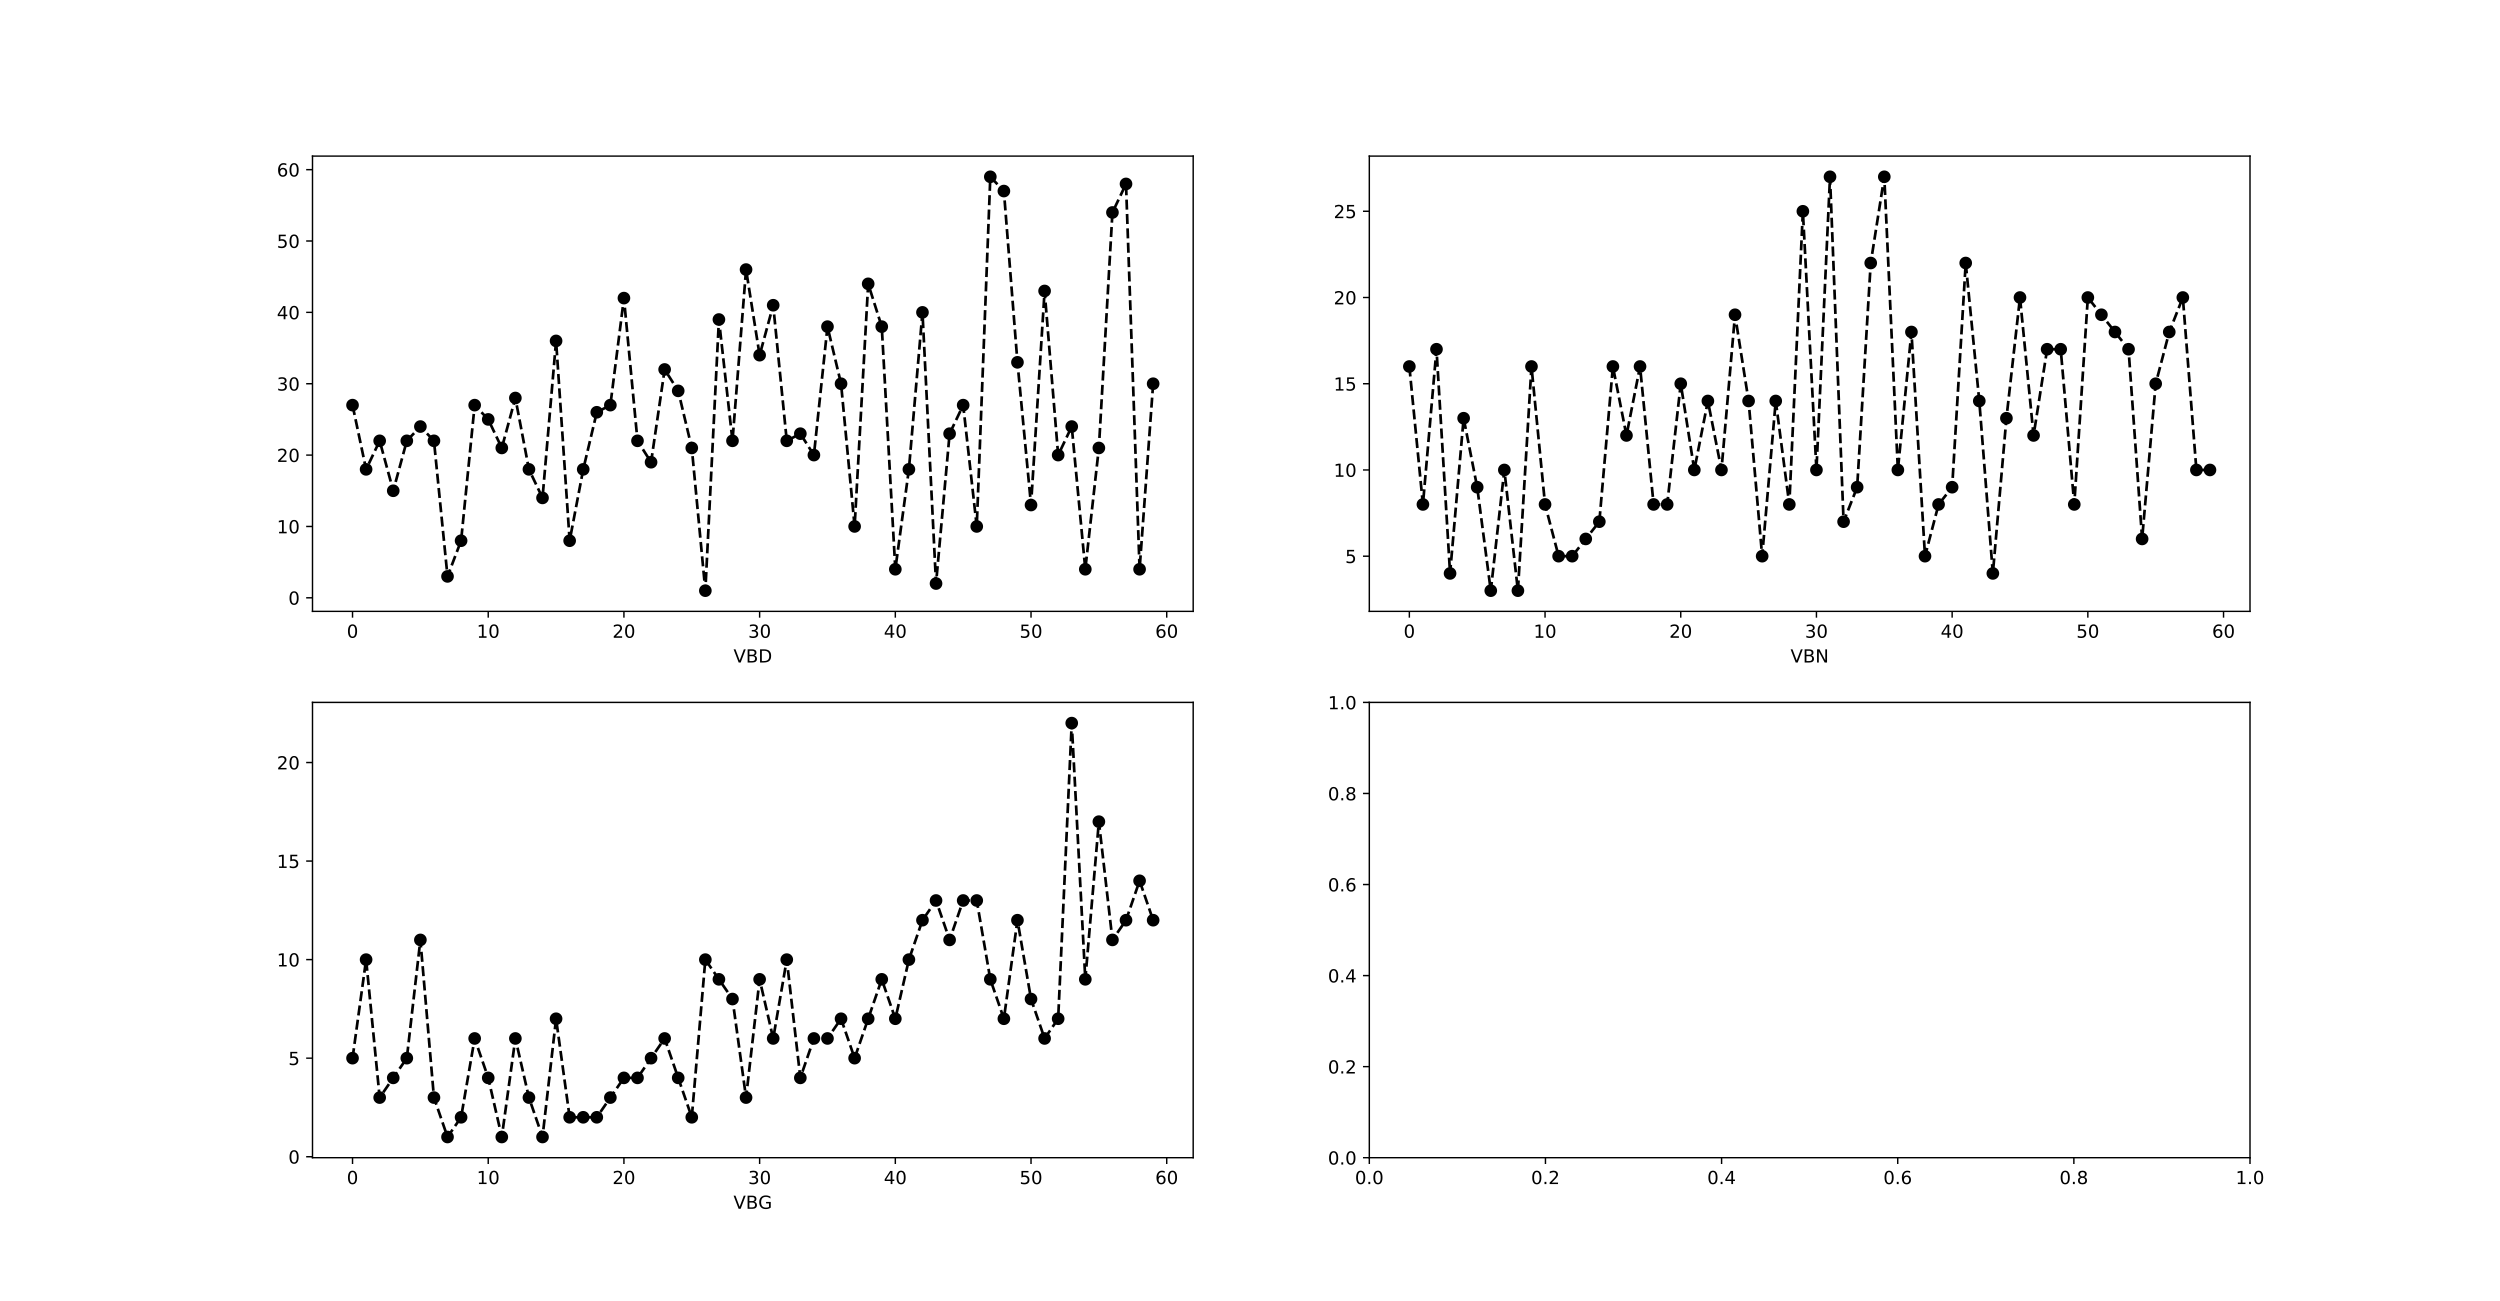 <?xml version="1.0" encoding="utf-8" standalone="no"?>
<!DOCTYPE svg PUBLIC "-//W3C//DTD SVG 1.1//EN"
  "http://www.w3.org/Graphics/SVG/1.1/DTD/svg11.dtd">
<!-- Created with matplotlib (http://matplotlib.org/) -->
<svg height="719.28pt" version="1.1" viewBox="0 0 1382.4 719.28" width="1382.4pt" xmlns="http://www.w3.org/2000/svg" xmlns:xlink="http://www.w3.org/1999/xlink">
 <defs>
  <style type="text/css">
*{stroke-linecap:butt;stroke-linejoin:round;}
  </style>
 </defs>
 <g id="figure_1">
  <g id="patch_1">
   <path d="M 0 719.28 
L 1382.4 719.28 
L 1382.4 0 
L 0 0 
z
" style="fill:#ffffff;"/>
  </g>
  <g id="axes_1">
   <g id="patch_2">
    <path d="M 172.8 338.062 
L 659.782 338.062 
L 659.782 86.314 
L 172.8 86.314 
z
" style="fill:#ffffff;"/>
   </g>
   <g id="matplotlib.axis_1">
    <g id="xtick_1">
     <g id="line2d_1">
      <defs>
       <path d="M 0 0 
L 0 3.5 
" id="me90cf48217" style="stroke:#000000;stroke-width:0.8;"/>
      </defs>
      <g>
       <use style="stroke:#000000;stroke-width:0.8;" x="194.936" xlink:href="#me90cf48217" y="338.062"/>
      </g>
     </g>
     <g id="text_1">
      <!-- 0 -->
      <defs>
       <path d="M 31.781 66.406 
Q 24.172 66.406 20.328 58.906 
Q 16.5 51.422 16.5 36.375 
Q 16.5 21.391 20.328 13.891 
Q 24.172 6.391 31.781 6.391 
Q 39.453 6.391 43.281 13.891 
Q 47.125 21.391 47.125 36.375 
Q 47.125 51.422 43.281 58.906 
Q 39.453 66.406 31.781 66.406 
z
M 31.781 74.219 
Q 44.047 74.219 50.516 64.516 
Q 56.984 54.828 56.984 36.375 
Q 56.984 17.969 50.516 8.266 
Q 44.047 -1.422 31.781 -1.422 
Q 19.531 -1.422 13.062 8.266 
Q 6.594 17.969 6.594 36.375 
Q 6.594 54.828 13.062 64.516 
Q 19.531 74.219 31.781 74.219 
z
" id="DejaVuSans-30"/>
      </defs>
      <g transform="translate(191.754 352.66)scale(0.1 -0.1)">
       <use xlink:href="#DejaVuSans-30"/>
      </g>
     </g>
    </g>
    <g id="xtick_2">
     <g id="line2d_2">
      <g>
       <use style="stroke:#000000;stroke-width:0.8;" x="269.971" xlink:href="#me90cf48217" y="338.062"/>
      </g>
     </g>
     <g id="text_2">
      <!-- 10 -->
      <defs>
       <path d="M 12.406 8.297 
L 28.516 8.297 
L 28.516 63.922 
L 10.984 60.406 
L 10.984 69.391 
L 28.422 72.906 
L 38.281 72.906 
L 38.281 8.297 
L 54.391 8.297 
L 54.391 0 
L 12.406 0 
z
" id="DejaVuSans-31"/>
      </defs>
      <g transform="translate(263.609 352.66)scale(0.1 -0.1)">
       <use xlink:href="#DejaVuSans-31"/>
       <use x="63.623" xlink:href="#DejaVuSans-30"/>
      </g>
     </g>
    </g>
    <g id="xtick_3">
     <g id="line2d_3">
      <g>
       <use style="stroke:#000000;stroke-width:0.8;" x="345.007" xlink:href="#me90cf48217" y="338.062"/>
      </g>
     </g>
     <g id="text_3">
      <!-- 20 -->
      <defs>
       <path d="M 19.188 8.297 
L 53.609 8.297 
L 53.609 0 
L 7.328 0 
L 7.328 8.297 
Q 12.938 14.109 22.625 23.891 
Q 32.328 33.688 34.812 36.531 
Q 39.547 41.844 41.422 45.531 
Q 43.312 49.219 43.312 52.781 
Q 43.312 58.594 39.234 62.25 
Q 35.156 65.922 28.609 65.922 
Q 23.969 65.922 18.812 64.312 
Q 13.672 62.703 7.812 59.422 
L 7.812 69.391 
Q 13.766 71.781 18.938 73 
Q 24.125 74.219 28.422 74.219 
Q 39.75 74.219 46.484 68.547 
Q 53.219 62.891 53.219 53.422 
Q 53.219 48.922 51.531 44.891 
Q 49.859 40.875 45.406 35.406 
Q 44.188 33.984 37.641 27.219 
Q 31.109 20.453 19.188 8.297 
z
" id="DejaVuSans-32"/>
      </defs>
      <g transform="translate(338.644 352.66)scale(0.1 -0.1)">
       <use xlink:href="#DejaVuSans-32"/>
       <use x="63.623" xlink:href="#DejaVuSans-30"/>
      </g>
     </g>
    </g>
    <g id="xtick_4">
     <g id="line2d_4">
      <g>
       <use style="stroke:#000000;stroke-width:0.8;" x="420.043" xlink:href="#me90cf48217" y="338.062"/>
      </g>
     </g>
     <g id="text_4">
      <!-- 30 -->
      <defs>
       <path d="M 40.578 39.312 
Q 47.656 37.797 51.625 33 
Q 55.609 28.219 55.609 21.188 
Q 55.609 10.406 48.188 4.484 
Q 40.766 -1.422 27.094 -1.422 
Q 22.516 -1.422 17.656 -0.516 
Q 12.797 0.391 7.625 2.203 
L 7.625 11.719 
Q 11.719 9.328 16.594 8.109 
Q 21.484 6.891 26.812 6.891 
Q 36.078 6.891 40.938 10.547 
Q 45.797 14.203 45.797 21.188 
Q 45.797 27.641 41.281 31.266 
Q 36.766 34.906 28.719 34.906 
L 20.219 34.906 
L 20.219 43.016 
L 29.109 43.016 
Q 36.375 43.016 40.234 45.922 
Q 44.094 48.828 44.094 54.297 
Q 44.094 59.906 40.109 62.906 
Q 36.141 65.922 28.719 65.922 
Q 24.656 65.922 20.016 65.031 
Q 15.375 64.156 9.812 62.312 
L 9.812 71.094 
Q 15.438 72.656 20.344 73.438 
Q 25.25 74.219 29.594 74.219 
Q 40.828 74.219 47.359 69.109 
Q 53.906 64.016 53.906 55.328 
Q 53.906 49.266 50.438 45.094 
Q 46.969 40.922 40.578 39.312 
z
" id="DejaVuSans-33"/>
      </defs>
      <g transform="translate(413.68 352.66)scale(0.1 -0.1)">
       <use xlink:href="#DejaVuSans-33"/>
       <use x="63.623" xlink:href="#DejaVuSans-30"/>
      </g>
     </g>
    </g>
    <g id="xtick_5">
     <g id="line2d_5">
      <g>
       <use style="stroke:#000000;stroke-width:0.8;" x="495.078" xlink:href="#me90cf48217" y="338.062"/>
      </g>
     </g>
     <g id="text_5">
      <!-- 40 -->
      <defs>
       <path d="M 37.797 64.312 
L 12.891 25.391 
L 37.797 25.391 
z
M 35.203 72.906 
L 47.609 72.906 
L 47.609 25.391 
L 58.016 25.391 
L 58.016 17.188 
L 47.609 17.188 
L 47.609 0 
L 37.797 0 
L 37.797 17.188 
L 4.891 17.188 
L 4.891 26.703 
z
" id="DejaVuSans-34"/>
      </defs>
      <g transform="translate(488.716 352.66)scale(0.1 -0.1)">
       <use xlink:href="#DejaVuSans-34"/>
       <use x="63.623" xlink:href="#DejaVuSans-30"/>
      </g>
     </g>
    </g>
    <g id="xtick_6">
     <g id="line2d_6">
      <g>
       <use style="stroke:#000000;stroke-width:0.8;" x="570.114" xlink:href="#me90cf48217" y="338.062"/>
      </g>
     </g>
     <g id="text_6">
      <!-- 50 -->
      <defs>
       <path d="M 10.797 72.906 
L 49.516 72.906 
L 49.516 64.594 
L 19.828 64.594 
L 19.828 46.734 
Q 21.969 47.469 24.109 47.828 
Q 26.266 48.188 28.422 48.188 
Q 40.625 48.188 47.75 41.5 
Q 54.891 34.812 54.891 23.391 
Q 54.891 11.625 47.562 5.094 
Q 40.234 -1.422 26.906 -1.422 
Q 22.312 -1.422 17.547 -0.641 
Q 12.797 0.141 7.719 1.703 
L 7.719 11.625 
Q 12.109 9.234 16.797 8.062 
Q 21.484 6.891 26.703 6.891 
Q 35.156 6.891 40.078 11.328 
Q 45.016 15.766 45.016 23.391 
Q 45.016 31 40.078 35.438 
Q 35.156 39.891 26.703 39.891 
Q 22.75 39.891 18.812 39.016 
Q 14.891 38.141 10.797 36.281 
z
" id="DejaVuSans-35"/>
      </defs>
      <g transform="translate(563.752 352.66)scale(0.1 -0.1)">
       <use xlink:href="#DejaVuSans-35"/>
       <use x="63.623" xlink:href="#DejaVuSans-30"/>
      </g>
     </g>
    </g>
    <g id="xtick_7">
     <g id="line2d_7">
      <g>
       <use style="stroke:#000000;stroke-width:0.8;" x="645.15" xlink:href="#me90cf48217" y="338.062"/>
      </g>
     </g>
     <g id="text_7">
      <!-- 60 -->
      <defs>
       <path d="M 33.016 40.375 
Q 26.375 40.375 22.484 35.828 
Q 18.609 31.297 18.609 23.391 
Q 18.609 15.531 22.484 10.953 
Q 26.375 6.391 33.016 6.391 
Q 39.656 6.391 43.531 10.953 
Q 47.406 15.531 47.406 23.391 
Q 47.406 31.297 43.531 35.828 
Q 39.656 40.375 33.016 40.375 
z
M 52.594 71.297 
L 52.594 62.312 
Q 48.875 64.062 45.094 64.984 
Q 41.312 65.922 37.594 65.922 
Q 27.828 65.922 22.672 59.328 
Q 17.531 52.734 16.797 39.406 
Q 19.672 43.656 24.016 45.922 
Q 28.375 48.188 33.594 48.188 
Q 44.578 48.188 50.953 41.516 
Q 57.328 34.859 57.328 23.391 
Q 57.328 12.156 50.688 5.359 
Q 44.047 -1.422 33.016 -1.422 
Q 20.359 -1.422 13.672 8.266 
Q 6.984 17.969 6.984 36.375 
Q 6.984 53.656 15.188 63.938 
Q 23.391 74.219 37.203 74.219 
Q 40.922 74.219 44.703 73.484 
Q 48.484 72.75 52.594 71.297 
z
" id="DejaVuSans-36"/>
      </defs>
      <g transform="translate(638.787 352.66)scale(0.1 -0.1)">
       <use xlink:href="#DejaVuSans-36"/>
       <use x="63.623" xlink:href="#DejaVuSans-30"/>
      </g>
     </g>
    </g>
    <g id="text_8">
     <!-- VBD -->
     <defs>
      <path d="M 28.609 0 
L 0.781 72.906 
L 11.078 72.906 
L 34.188 11.531 
L 57.328 72.906 
L 67.578 72.906 
L 39.797 0 
z
" id="DejaVuSans-56"/>
      <path d="M 19.672 34.812 
L 19.672 8.109 
L 35.5 8.109 
Q 43.453 8.109 47.281 11.406 
Q 51.125 14.703 51.125 21.484 
Q 51.125 28.328 47.281 31.562 
Q 43.453 34.812 35.5 34.812 
z
M 19.672 64.797 
L 19.672 42.828 
L 34.281 42.828 
Q 41.5 42.828 45.031 45.531 
Q 48.578 48.25 48.578 53.812 
Q 48.578 59.328 45.031 62.062 
Q 41.5 64.797 34.281 64.797 
z
M 9.812 72.906 
L 35.016 72.906 
Q 46.297 72.906 52.391 68.219 
Q 58.5 63.531 58.5 54.891 
Q 58.5 48.188 55.375 44.234 
Q 52.25 40.281 46.188 39.312 
Q 53.469 37.75 57.5 32.781 
Q 61.531 27.828 61.531 20.406 
Q 61.531 10.641 54.891 5.312 
Q 48.25 0 35.984 0 
L 9.812 0 
z
" id="DejaVuSans-42"/>
      <path d="M 19.672 64.797 
L 19.672 8.109 
L 31.594 8.109 
Q 46.688 8.109 53.688 14.938 
Q 60.688 21.781 60.688 36.531 
Q 60.688 51.172 53.688 57.984 
Q 46.688 64.797 31.594 64.797 
z
M 9.812 72.906 
L 30.078 72.906 
Q 51.266 72.906 61.172 64.094 
Q 71.094 55.281 71.094 36.531 
Q 71.094 17.672 61.125 8.828 
Q 51.172 0 30.078 0 
L 9.812 0 
z
" id="DejaVuSans-44"/>
     </defs>
     <g transform="translate(405.59 366.338)scale(0.1 -0.1)">
      <use xlink:href="#DejaVuSans-56"/>
      <use x="68.408" xlink:href="#DejaVuSans-42"/>
      <use x="137.012" xlink:href="#DejaVuSans-44"/>
     </g>
    </g>
   </g>
   <g id="matplotlib.axis_2">
    <g id="ytick_1">
     <g id="line2d_8">
      <defs>
       <path d="M 0 0 
L -3.5 0 
" id="m2fda73f1a4" style="stroke:#000000;stroke-width:0.8;"/>
      </defs>
      <g>
       <use style="stroke:#000000;stroke-width:0.8;" x="172.8" xlink:href="#m2fda73f1a4" y="330.564"/>
      </g>
     </g>
     <g id="text_9">
      <!-- 0 -->
      <g transform="translate(159.438 334.364)scale(0.1 -0.1)">
       <use xlink:href="#DejaVuSans-30"/>
      </g>
     </g>
    </g>
    <g id="ytick_2">
     <g id="line2d_9">
      <g>
       <use style="stroke:#000000;stroke-width:0.8;" x="172.8" xlink:href="#m2fda73f1a4" y="291.105"/>
      </g>
     </g>
     <g id="text_10">
      <!-- 10 -->
      <g transform="translate(153.075 294.905)scale(0.1 -0.1)">
       <use xlink:href="#DejaVuSans-31"/>
       <use x="63.623" xlink:href="#DejaVuSans-30"/>
      </g>
     </g>
    </g>
    <g id="ytick_3">
     <g id="line2d_10">
      <g>
       <use style="stroke:#000000;stroke-width:0.8;" x="172.8" xlink:href="#m2fda73f1a4" y="251.647"/>
      </g>
     </g>
     <g id="text_11">
      <!-- 20 -->
      <g transform="translate(153.075 255.446)scale(0.1 -0.1)">
       <use xlink:href="#DejaVuSans-32"/>
       <use x="63.623" xlink:href="#DejaVuSans-30"/>
      </g>
     </g>
    </g>
    <g id="ytick_4">
     <g id="line2d_11">
      <g>
       <use style="stroke:#000000;stroke-width:0.8;" x="172.8" xlink:href="#m2fda73f1a4" y="212.188"/>
      </g>
     </g>
     <g id="text_12">
      <!-- 30 -->
      <g transform="translate(153.075 215.987)scale(0.1 -0.1)">
       <use xlink:href="#DejaVuSans-33"/>
       <use x="63.623" xlink:href="#DejaVuSans-30"/>
      </g>
     </g>
    </g>
    <g id="ytick_5">
     <g id="line2d_12">
      <g>
       <use style="stroke:#000000;stroke-width:0.8;" x="172.8" xlink:href="#m2fda73f1a4" y="172.729"/>
      </g>
     </g>
     <g id="text_13">
      <!-- 40 -->
      <g transform="translate(153.075 176.528)scale(0.1 -0.1)">
       <use xlink:href="#DejaVuSans-34"/>
       <use x="63.623" xlink:href="#DejaVuSans-30"/>
      </g>
     </g>
    </g>
    <g id="ytick_6">
     <g id="line2d_13">
      <g>
       <use style="stroke:#000000;stroke-width:0.8;" x="172.8" xlink:href="#m2fda73f1a4" y="133.27"/>
      </g>
     </g>
     <g id="text_14">
      <!-- 50 -->
      <g transform="translate(153.075 137.069)scale(0.1 -0.1)">
       <use xlink:href="#DejaVuSans-35"/>
       <use x="63.623" xlink:href="#DejaVuSans-30"/>
      </g>
     </g>
    </g>
    <g id="ytick_7">
     <g id="line2d_14">
      <g>
       <use style="stroke:#000000;stroke-width:0.8;" x="172.8" xlink:href="#m2fda73f1a4" y="93.811"/>
      </g>
     </g>
     <g id="text_15">
      <!-- 60 -->
      <g transform="translate(153.075 97.61)scale(0.1 -0.1)">
       <use xlink:href="#DejaVuSans-36"/>
       <use x="63.623" xlink:href="#DejaVuSans-30"/>
      </g>
     </g>
    </g>
   </g>
   <g id="line2d_15">
    <path clip-path="url(#p4c3ac20b75)" d="M 194.936 224.025 
L 202.439 259.538 
L 209.943 243.755 
L 217.446 271.376 
L 224.95 243.755 
L 232.453 235.863 
L 239.957 243.755 
L 247.461 318.727 
L 254.964 298.997 
L 262.468 224.025 
L 269.971 231.917 
L 277.475 247.701 
L 284.978 220.079 
L 292.482 259.538 
L 299.986 275.322 
L 307.489 188.512 
L 314.993 298.997 
L 322.496 259.538 
L 330 227.971 
L 337.503 224.025 
L 345.007 164.837 
L 352.511 243.755 
L 360.014 255.592 
L 367.518 204.296 
L 375.021 216.133 
L 382.525 247.701 
L 390.028 326.619 
L 397.532 176.675 
L 405.036 243.755 
L 412.539 149.053 
L 420.043 196.404 
L 427.546 168.783 
L 435.05 243.755 
L 442.553 239.809 
L 450.057 251.647 
L 457.561 180.62 
L 465.064 212.188 
L 472.568 291.105 
L 480.071 156.945 
L 487.575 180.62 
L 495.078 314.781 
L 502.582 259.538 
L 510.086 172.729 
L 517.589 322.673 
L 525.093 239.809 
L 532.596 224.025 
L 540.1 291.105 
L 547.603 97.757 
L 555.107 105.648 
L 562.611 200.35 
L 570.114 279.268 
L 577.618 160.891 
L 585.121 251.647 
L 592.625 235.863 
L 600.128 314.781 
L 607.632 247.701 
L 615.136 117.486 
L 622.639 101.703 
L 630.143 314.781 
L 637.646 212.188 
" style="fill:none;stroke:#000000;stroke-dasharray:5.55,2.4;stroke-dashoffset:0;stroke-width:1.5;"/>
    <defs>
     <path d="M 0 3 
C 0.796 3 1.559 2.684 2.121 2.121 
C 2.684 1.559 3 0.796 3 0 
C 3 -0.796 2.684 -1.559 2.121 -2.121 
C 1.559 -2.684 0.796 -3 0 -3 
C -0.796 -3 -1.559 -2.684 -2.121 -2.121 
C -2.684 -1.559 -3 -0.796 -3 0 
C -3 0.796 -2.684 1.559 -2.121 2.121 
C -1.559 2.684 -0.796 3 0 3 
z
" id="m92fa178ee6" style="stroke:#000000;"/>
    </defs>
    <g clip-path="url(#p4c3ac20b75)">
     <use style="stroke:#000000;" x="194.936" xlink:href="#m92fa178ee6" y="224.025"/>
     <use style="stroke:#000000;" x="202.439" xlink:href="#m92fa178ee6" y="259.538"/>
     <use style="stroke:#000000;" x="209.943" xlink:href="#m92fa178ee6" y="243.755"/>
     <use style="stroke:#000000;" x="217.446" xlink:href="#m92fa178ee6" y="271.376"/>
     <use style="stroke:#000000;" x="224.95" xlink:href="#m92fa178ee6" y="243.755"/>
     <use style="stroke:#000000;" x="232.453" xlink:href="#m92fa178ee6" y="235.863"/>
     <use style="stroke:#000000;" x="239.957" xlink:href="#m92fa178ee6" y="243.755"/>
     <use style="stroke:#000000;" x="247.461" xlink:href="#m92fa178ee6" y="318.727"/>
     <use style="stroke:#000000;" x="254.964" xlink:href="#m92fa178ee6" y="298.997"/>
     <use style="stroke:#000000;" x="262.468" xlink:href="#m92fa178ee6" y="224.025"/>
     <use style="stroke:#000000;" x="269.971" xlink:href="#m92fa178ee6" y="231.917"/>
     <use style="stroke:#000000;" x="277.475" xlink:href="#m92fa178ee6" y="247.701"/>
     <use style="stroke:#000000;" x="284.978" xlink:href="#m92fa178ee6" y="220.079"/>
     <use style="stroke:#000000;" x="292.482" xlink:href="#m92fa178ee6" y="259.538"/>
     <use style="stroke:#000000;" x="299.986" xlink:href="#m92fa178ee6" y="275.322"/>
     <use style="stroke:#000000;" x="307.489" xlink:href="#m92fa178ee6" y="188.512"/>
     <use style="stroke:#000000;" x="314.993" xlink:href="#m92fa178ee6" y="298.997"/>
     <use style="stroke:#000000;" x="322.496" xlink:href="#m92fa178ee6" y="259.538"/>
     <use style="stroke:#000000;" x="330" xlink:href="#m92fa178ee6" y="227.971"/>
     <use style="stroke:#000000;" x="337.503" xlink:href="#m92fa178ee6" y="224.025"/>
     <use style="stroke:#000000;" x="345.007" xlink:href="#m92fa178ee6" y="164.837"/>
     <use style="stroke:#000000;" x="352.511" xlink:href="#m92fa178ee6" y="243.755"/>
     <use style="stroke:#000000;" x="360.014" xlink:href="#m92fa178ee6" y="255.592"/>
     <use style="stroke:#000000;" x="367.518" xlink:href="#m92fa178ee6" y="204.296"/>
     <use style="stroke:#000000;" x="375.021" xlink:href="#m92fa178ee6" y="216.133"/>
     <use style="stroke:#000000;" x="382.525" xlink:href="#m92fa178ee6" y="247.701"/>
     <use style="stroke:#000000;" x="390.028" xlink:href="#m92fa178ee6" y="326.619"/>
     <use style="stroke:#000000;" x="397.532" xlink:href="#m92fa178ee6" y="176.675"/>
     <use style="stroke:#000000;" x="405.036" xlink:href="#m92fa178ee6" y="243.755"/>
     <use style="stroke:#000000;" x="412.539" xlink:href="#m92fa178ee6" y="149.053"/>
     <use style="stroke:#000000;" x="420.043" xlink:href="#m92fa178ee6" y="196.404"/>
     <use style="stroke:#000000;" x="427.546" xlink:href="#m92fa178ee6" y="168.783"/>
     <use style="stroke:#000000;" x="435.05" xlink:href="#m92fa178ee6" y="243.755"/>
     <use style="stroke:#000000;" x="442.553" xlink:href="#m92fa178ee6" y="239.809"/>
     <use style="stroke:#000000;" x="450.057" xlink:href="#m92fa178ee6" y="251.647"/>
     <use style="stroke:#000000;" x="457.561" xlink:href="#m92fa178ee6" y="180.62"/>
     <use style="stroke:#000000;" x="465.064" xlink:href="#m92fa178ee6" y="212.188"/>
     <use style="stroke:#000000;" x="472.568" xlink:href="#m92fa178ee6" y="291.105"/>
     <use style="stroke:#000000;" x="480.071" xlink:href="#m92fa178ee6" y="156.945"/>
     <use style="stroke:#000000;" x="487.575" xlink:href="#m92fa178ee6" y="180.62"/>
     <use style="stroke:#000000;" x="495.078" xlink:href="#m92fa178ee6" y="314.781"/>
     <use style="stroke:#000000;" x="502.582" xlink:href="#m92fa178ee6" y="259.538"/>
     <use style="stroke:#000000;" x="510.086" xlink:href="#m92fa178ee6" y="172.729"/>
     <use style="stroke:#000000;" x="517.589" xlink:href="#m92fa178ee6" y="322.673"/>
     <use style="stroke:#000000;" x="525.093" xlink:href="#m92fa178ee6" y="239.809"/>
     <use style="stroke:#000000;" x="532.596" xlink:href="#m92fa178ee6" y="224.025"/>
     <use style="stroke:#000000;" x="540.1" xlink:href="#m92fa178ee6" y="291.105"/>
     <use style="stroke:#000000;" x="547.603" xlink:href="#m92fa178ee6" y="97.757"/>
     <use style="stroke:#000000;" x="555.107" xlink:href="#m92fa178ee6" y="105.648"/>
     <use style="stroke:#000000;" x="562.611" xlink:href="#m92fa178ee6" y="200.35"/>
     <use style="stroke:#000000;" x="570.114" xlink:href="#m92fa178ee6" y="279.268"/>
     <use style="stroke:#000000;" x="577.618" xlink:href="#m92fa178ee6" y="160.891"/>
     <use style="stroke:#000000;" x="585.121" xlink:href="#m92fa178ee6" y="251.647"/>
     <use style="stroke:#000000;" x="592.625" xlink:href="#m92fa178ee6" y="235.863"/>
     <use style="stroke:#000000;" x="600.128" xlink:href="#m92fa178ee6" y="314.781"/>
     <use style="stroke:#000000;" x="607.632" xlink:href="#m92fa178ee6" y="247.701"/>
     <use style="stroke:#000000;" x="615.136" xlink:href="#m92fa178ee6" y="117.486"/>
     <use style="stroke:#000000;" x="622.639" xlink:href="#m92fa178ee6" y="101.703"/>
     <use style="stroke:#000000;" x="630.143" xlink:href="#m92fa178ee6" y="314.781"/>
     <use style="stroke:#000000;" x="637.646" xlink:href="#m92fa178ee6" y="212.188"/>
    </g>
   </g>
   <g id="patch_3">
    <path d="M 172.8 338.062 
L 172.8 86.314 
" style="fill:none;stroke:#000000;stroke-linecap:square;stroke-linejoin:miter;stroke-width:0.8;"/>
   </g>
   <g id="patch_4">
    <path d="M 659.782 338.062 
L 659.782 86.314 
" style="fill:none;stroke:#000000;stroke-linecap:square;stroke-linejoin:miter;stroke-width:0.8;"/>
   </g>
   <g id="patch_5">
    <path d="M 172.8 338.062 
L 659.782 338.062 
" style="fill:none;stroke:#000000;stroke-linecap:square;stroke-linejoin:miter;stroke-width:0.8;"/>
   </g>
   <g id="patch_6">
    <path d="M 172.8 86.314 
L 659.782 86.314 
" style="fill:none;stroke:#000000;stroke-linecap:square;stroke-linejoin:miter;stroke-width:0.8;"/>
   </g>
  </g>
  <g id="axes_2">
   <g id="patch_7">
    <path d="M 757.178 338.062 
L 1244.16 338.062 
L 1244.16 86.314 
L 757.178 86.314 
z
" style="fill:#ffffff;"/>
   </g>
   <g id="matplotlib.axis_3">
    <g id="xtick_8">
     <g id="line2d_16">
      <g>
       <use style="stroke:#000000;stroke-width:0.8;" x="779.314" xlink:href="#me90cf48217" y="338.062"/>
      </g>
     </g>
     <g id="text_16">
      <!-- 0 -->
      <g transform="translate(776.132 352.66)scale(0.1 -0.1)">
       <use xlink:href="#DejaVuSans-30"/>
      </g>
     </g>
    </g>
    <g id="xtick_9">
     <g id="line2d_17">
      <g>
       <use style="stroke:#000000;stroke-width:0.8;" x="854.349" xlink:href="#me90cf48217" y="338.062"/>
      </g>
     </g>
     <g id="text_17">
      <!-- 10 -->
      <g transform="translate(847.987 352.66)scale(0.1 -0.1)">
       <use xlink:href="#DejaVuSans-31"/>
       <use x="63.623" xlink:href="#DejaVuSans-30"/>
      </g>
     </g>
    </g>
    <g id="xtick_10">
     <g id="line2d_18">
      <g>
       <use style="stroke:#000000;stroke-width:0.8;" x="929.385" xlink:href="#me90cf48217" y="338.062"/>
      </g>
     </g>
     <g id="text_18">
      <!-- 20 -->
      <g transform="translate(923.023 352.66)scale(0.1 -0.1)">
       <use xlink:href="#DejaVuSans-32"/>
       <use x="63.623" xlink:href="#DejaVuSans-30"/>
      </g>
     </g>
    </g>
    <g id="xtick_11">
     <g id="line2d_19">
      <g>
       <use style="stroke:#000000;stroke-width:0.8;" x="1004.421" xlink:href="#me90cf48217" y="338.062"/>
      </g>
     </g>
     <g id="text_19">
      <!-- 30 -->
      <g transform="translate(998.058 352.66)scale(0.1 -0.1)">
       <use xlink:href="#DejaVuSans-33"/>
       <use x="63.623" xlink:href="#DejaVuSans-30"/>
      </g>
     </g>
    </g>
    <g id="xtick_12">
     <g id="line2d_20">
      <g>
       <use style="stroke:#000000;stroke-width:0.8;" x="1079.457" xlink:href="#me90cf48217" y="338.062"/>
      </g>
     </g>
     <g id="text_20">
      <!-- 40 -->
      <g transform="translate(1073.094 352.66)scale(0.1 -0.1)">
       <use xlink:href="#DejaVuSans-34"/>
       <use x="63.623" xlink:href="#DejaVuSans-30"/>
      </g>
     </g>
    </g>
    <g id="xtick_13">
     <g id="line2d_21">
      <g>
       <use style="stroke:#000000;stroke-width:0.8;" x="1154.492" xlink:href="#me90cf48217" y="338.062"/>
      </g>
     </g>
     <g id="text_21">
      <!-- 50 -->
      <g transform="translate(1148.13 352.66)scale(0.1 -0.1)">
       <use xlink:href="#DejaVuSans-35"/>
       <use x="63.623" xlink:href="#DejaVuSans-30"/>
      </g>
     </g>
    </g>
    <g id="xtick_14">
     <g id="line2d_22">
      <g>
       <use style="stroke:#000000;stroke-width:0.8;" x="1229.528" xlink:href="#me90cf48217" y="338.062"/>
      </g>
     </g>
     <g id="text_22">
      <!-- 60 -->
      <g transform="translate(1223.166 352.66)scale(0.1 -0.1)">
       <use xlink:href="#DejaVuSans-36"/>
       <use x="63.623" xlink:href="#DejaVuSans-30"/>
      </g>
     </g>
    </g>
    <g id="text_23">
     <!-- VBN -->
     <defs>
      <path d="M 9.812 72.906 
L 23.094 72.906 
L 55.422 11.922 
L 55.422 72.906 
L 64.984 72.906 
L 64.984 0 
L 51.703 0 
L 19.391 60.984 
L 19.391 0 
L 9.812 0 
z
" id="DejaVuSans-4e"/>
     </defs>
     <g transform="translate(990.078 366.338)scale(0.1 -0.1)">
      <use xlink:href="#DejaVuSans-56"/>
      <use x="68.408" xlink:href="#DejaVuSans-42"/>
      <use x="137.012" xlink:href="#DejaVuSans-4e"/>
     </g>
    </g>
   </g>
   <g id="matplotlib.axis_4">
    <g id="ytick_8">
     <g id="line2d_23">
      <g>
       <use style="stroke:#000000;stroke-width:0.8;" x="757.178" xlink:href="#m2fda73f1a4" y="307.547"/>
      </g>
     </g>
     <g id="text_24">
      <!-- 5 -->
      <g transform="translate(743.816 311.346)scale(0.1 -0.1)">
       <use xlink:href="#DejaVuSans-35"/>
      </g>
     </g>
    </g>
    <g id="ytick_9">
     <g id="line2d_24">
      <g>
       <use style="stroke:#000000;stroke-width:0.8;" x="757.178" xlink:href="#m2fda73f1a4" y="259.867"/>
      </g>
     </g>
     <g id="text_25">
      <!-- 10 -->
      <g transform="translate(737.453 263.666)scale(0.1 -0.1)">
       <use xlink:href="#DejaVuSans-31"/>
       <use x="63.623" xlink:href="#DejaVuSans-30"/>
      </g>
     </g>
    </g>
    <g id="ytick_10">
     <g id="line2d_25">
      <g>
       <use style="stroke:#000000;stroke-width:0.8;" x="757.178" xlink:href="#m2fda73f1a4" y="212.188"/>
      </g>
     </g>
     <g id="text_26">
      <!-- 15 -->
      <g transform="translate(737.453 215.987)scale(0.1 -0.1)">
       <use xlink:href="#DejaVuSans-31"/>
       <use x="63.623" xlink:href="#DejaVuSans-35"/>
      </g>
     </g>
    </g>
    <g id="ytick_11">
     <g id="line2d_26">
      <g>
       <use style="stroke:#000000;stroke-width:0.8;" x="757.178" xlink:href="#m2fda73f1a4" y="164.508"/>
      </g>
     </g>
     <g id="text_27">
      <!-- 20 -->
      <g transform="translate(737.453 168.307)scale(0.1 -0.1)">
       <use xlink:href="#DejaVuSans-32"/>
       <use x="63.623" xlink:href="#DejaVuSans-30"/>
      </g>
     </g>
    </g>
    <g id="ytick_12">
     <g id="line2d_27">
      <g>
       <use style="stroke:#000000;stroke-width:0.8;" x="757.178" xlink:href="#m2fda73f1a4" y="116.829"/>
      </g>
     </g>
     <g id="text_28">
      <!-- 25 -->
      <g transform="translate(737.453 120.628)scale(0.1 -0.1)">
       <use xlink:href="#DejaVuSans-32"/>
       <use x="63.623" xlink:href="#DejaVuSans-35"/>
      </g>
     </g>
    </g>
   </g>
   <g id="line2d_28">
    <path clip-path="url(#p2c1780c5d2)" d="M 779.314 202.652 
L 786.817 278.939 
L 794.321 193.116 
L 801.824 317.083 
L 809.328 231.259 
L 816.832 269.403 
L 824.335 326.619 
L 831.839 259.867 
L 839.342 326.619 
L 846.846 202.652 
L 854.349 278.939 
L 861.853 307.547 
L 869.357 307.547 
L 876.86 298.011 
L 884.364 288.475 
L 891.867 202.652 
L 899.371 240.795 
L 906.874 202.652 
L 914.378 278.939 
L 921.882 278.939 
L 929.385 212.188 
L 936.889 259.867 
L 944.392 221.724 
L 951.896 259.867 
L 959.399 174.044 
L 966.903 221.724 
L 974.407 307.547 
L 981.91 221.724 
L 989.414 278.939 
L 996.917 116.829 
L 1004.421 259.867 
L 1011.924 97.757 
L 1019.428 288.475 
L 1026.932 269.403 
L 1034.435 145.436 
L 1041.939 97.757 
L 1049.442 259.867 
L 1056.946 183.58 
L 1064.449 307.547 
L 1071.953 278.939 
L 1079.457 269.403 
L 1086.96 145.436 
L 1094.464 221.724 
L 1101.967 317.083 
L 1109.471 231.259 
L 1116.974 164.508 
L 1124.478 240.795 
L 1131.982 193.116 
L 1139.485 193.116 
L 1146.989 278.939 
L 1154.492 164.508 
L 1161.996 174.044 
L 1169.499 183.58 
L 1177.003 193.116 
L 1184.507 298.011 
L 1192.01 212.188 
L 1199.514 183.58 
L 1207.017 164.508 
L 1214.521 259.867 
L 1222.024 259.867 
" style="fill:none;stroke:#000000;stroke-dasharray:5.55,2.4;stroke-dashoffset:0;stroke-width:1.5;"/>
    <g clip-path="url(#p2c1780c5d2)">
     <use style="stroke:#000000;" x="779.314" xlink:href="#m92fa178ee6" y="202.652"/>
     <use style="stroke:#000000;" x="786.817" xlink:href="#m92fa178ee6" y="278.939"/>
     <use style="stroke:#000000;" x="794.321" xlink:href="#m92fa178ee6" y="193.116"/>
     <use style="stroke:#000000;" x="801.824" xlink:href="#m92fa178ee6" y="317.083"/>
     <use style="stroke:#000000;" x="809.328" xlink:href="#m92fa178ee6" y="231.259"/>
     <use style="stroke:#000000;" x="816.832" xlink:href="#m92fa178ee6" y="269.403"/>
     <use style="stroke:#000000;" x="824.335" xlink:href="#m92fa178ee6" y="326.619"/>
     <use style="stroke:#000000;" x="831.839" xlink:href="#m92fa178ee6" y="259.867"/>
     <use style="stroke:#000000;" x="839.342" xlink:href="#m92fa178ee6" y="326.619"/>
     <use style="stroke:#000000;" x="846.846" xlink:href="#m92fa178ee6" y="202.652"/>
     <use style="stroke:#000000;" x="854.349" xlink:href="#m92fa178ee6" y="278.939"/>
     <use style="stroke:#000000;" x="861.853" xlink:href="#m92fa178ee6" y="307.547"/>
     <use style="stroke:#000000;" x="869.357" xlink:href="#m92fa178ee6" y="307.547"/>
     <use style="stroke:#000000;" x="876.86" xlink:href="#m92fa178ee6" y="298.011"/>
     <use style="stroke:#000000;" x="884.364" xlink:href="#m92fa178ee6" y="288.475"/>
     <use style="stroke:#000000;" x="891.867" xlink:href="#m92fa178ee6" y="202.652"/>
     <use style="stroke:#000000;" x="899.371" xlink:href="#m92fa178ee6" y="240.795"/>
     <use style="stroke:#000000;" x="906.874" xlink:href="#m92fa178ee6" y="202.652"/>
     <use style="stroke:#000000;" x="914.378" xlink:href="#m92fa178ee6" y="278.939"/>
     <use style="stroke:#000000;" x="921.882" xlink:href="#m92fa178ee6" y="278.939"/>
     <use style="stroke:#000000;" x="929.385" xlink:href="#m92fa178ee6" y="212.188"/>
     <use style="stroke:#000000;" x="936.889" xlink:href="#m92fa178ee6" y="259.867"/>
     <use style="stroke:#000000;" x="944.392" xlink:href="#m92fa178ee6" y="221.724"/>
     <use style="stroke:#000000;" x="951.896" xlink:href="#m92fa178ee6" y="259.867"/>
     <use style="stroke:#000000;" x="959.399" xlink:href="#m92fa178ee6" y="174.044"/>
     <use style="stroke:#000000;" x="966.903" xlink:href="#m92fa178ee6" y="221.724"/>
     <use style="stroke:#000000;" x="974.407" xlink:href="#m92fa178ee6" y="307.547"/>
     <use style="stroke:#000000;" x="981.91" xlink:href="#m92fa178ee6" y="221.724"/>
     <use style="stroke:#000000;" x="989.414" xlink:href="#m92fa178ee6" y="278.939"/>
     <use style="stroke:#000000;" x="996.917" xlink:href="#m92fa178ee6" y="116.829"/>
     <use style="stroke:#000000;" x="1004.421" xlink:href="#m92fa178ee6" y="259.867"/>
     <use style="stroke:#000000;" x="1011.924" xlink:href="#m92fa178ee6" y="97.757"/>
     <use style="stroke:#000000;" x="1019.428" xlink:href="#m92fa178ee6" y="288.475"/>
     <use style="stroke:#000000;" x="1026.932" xlink:href="#m92fa178ee6" y="269.403"/>
     <use style="stroke:#000000;" x="1034.435" xlink:href="#m92fa178ee6" y="145.436"/>
     <use style="stroke:#000000;" x="1041.939" xlink:href="#m92fa178ee6" y="97.757"/>
     <use style="stroke:#000000;" x="1049.442" xlink:href="#m92fa178ee6" y="259.867"/>
     <use style="stroke:#000000;" x="1056.946" xlink:href="#m92fa178ee6" y="183.58"/>
     <use style="stroke:#000000;" x="1064.449" xlink:href="#m92fa178ee6" y="307.547"/>
     <use style="stroke:#000000;" x="1071.953" xlink:href="#m92fa178ee6" y="278.939"/>
     <use style="stroke:#000000;" x="1079.457" xlink:href="#m92fa178ee6" y="269.403"/>
     <use style="stroke:#000000;" x="1086.96" xlink:href="#m92fa178ee6" y="145.436"/>
     <use style="stroke:#000000;" x="1094.464" xlink:href="#m92fa178ee6" y="221.724"/>
     <use style="stroke:#000000;" x="1101.967" xlink:href="#m92fa178ee6" y="317.083"/>
     <use style="stroke:#000000;" x="1109.471" xlink:href="#m92fa178ee6" y="231.259"/>
     <use style="stroke:#000000;" x="1116.974" xlink:href="#m92fa178ee6" y="164.508"/>
     <use style="stroke:#000000;" x="1124.478" xlink:href="#m92fa178ee6" y="240.795"/>
     <use style="stroke:#000000;" x="1131.982" xlink:href="#m92fa178ee6" y="193.116"/>
     <use style="stroke:#000000;" x="1139.485" xlink:href="#m92fa178ee6" y="193.116"/>
     <use style="stroke:#000000;" x="1146.989" xlink:href="#m92fa178ee6" y="278.939"/>
     <use style="stroke:#000000;" x="1154.492" xlink:href="#m92fa178ee6" y="164.508"/>
     <use style="stroke:#000000;" x="1161.996" xlink:href="#m92fa178ee6" y="174.044"/>
     <use style="stroke:#000000;" x="1169.499" xlink:href="#m92fa178ee6" y="183.58"/>
     <use style="stroke:#000000;" x="1177.003" xlink:href="#m92fa178ee6" y="193.116"/>
     <use style="stroke:#000000;" x="1184.507" xlink:href="#m92fa178ee6" y="298.011"/>
     <use style="stroke:#000000;" x="1192.01" xlink:href="#m92fa178ee6" y="212.188"/>
     <use style="stroke:#000000;" x="1199.514" xlink:href="#m92fa178ee6" y="183.58"/>
     <use style="stroke:#000000;" x="1207.017" xlink:href="#m92fa178ee6" y="164.508"/>
     <use style="stroke:#000000;" x="1214.521" xlink:href="#m92fa178ee6" y="259.867"/>
     <use style="stroke:#000000;" x="1222.024" xlink:href="#m92fa178ee6" y="259.867"/>
    </g>
   </g>
   <g id="patch_8">
    <path d="M 757.178 338.062 
L 757.178 86.314 
" style="fill:none;stroke:#000000;stroke-linecap:square;stroke-linejoin:miter;stroke-width:0.8;"/>
   </g>
   <g id="patch_9">
    <path d="M 1244.16 338.062 
L 1244.16 86.314 
" style="fill:none;stroke:#000000;stroke-linecap:square;stroke-linejoin:miter;stroke-width:0.8;"/>
   </g>
   <g id="patch_10">
    <path d="M 757.178 338.062 
L 1244.16 338.062 
" style="fill:none;stroke:#000000;stroke-linecap:square;stroke-linejoin:miter;stroke-width:0.8;"/>
   </g>
   <g id="patch_11">
    <path d="M 757.178 86.314 
L 1244.16 86.314 
" style="fill:none;stroke:#000000;stroke-linecap:square;stroke-linejoin:miter;stroke-width:0.8;"/>
   </g>
  </g>
  <g id="axes_3">
   <g id="patch_12">
    <path d="M 172.8 640.159 
L 659.782 640.159 
L 659.782 388.411 
L 172.8 388.411 
z
" style="fill:#ffffff;"/>
   </g>
   <g id="matplotlib.axis_5">
    <g id="xtick_15">
     <g id="line2d_29">
      <g>
       <use style="stroke:#000000;stroke-width:0.8;" x="194.936" xlink:href="#me90cf48217" y="640.159"/>
      </g>
     </g>
     <g id="text_29">
      <!-- 0 -->
      <g transform="translate(191.754 654.758)scale(0.1 -0.1)">
       <use xlink:href="#DejaVuSans-30"/>
      </g>
     </g>
    </g>
    <g id="xtick_16">
     <g id="line2d_30">
      <g>
       <use style="stroke:#000000;stroke-width:0.8;" x="269.971" xlink:href="#me90cf48217" y="640.159"/>
      </g>
     </g>
     <g id="text_30">
      <!-- 10 -->
      <g transform="translate(263.609 654.758)scale(0.1 -0.1)">
       <use xlink:href="#DejaVuSans-31"/>
       <use x="63.623" xlink:href="#DejaVuSans-30"/>
      </g>
     </g>
    </g>
    <g id="xtick_17">
     <g id="line2d_31">
      <g>
       <use style="stroke:#000000;stroke-width:0.8;" x="345.007" xlink:href="#me90cf48217" y="640.159"/>
      </g>
     </g>
     <g id="text_31">
      <!-- 20 -->
      <g transform="translate(338.644 654.758)scale(0.1 -0.1)">
       <use xlink:href="#DejaVuSans-32"/>
       <use x="63.623" xlink:href="#DejaVuSans-30"/>
      </g>
     </g>
    </g>
    <g id="xtick_18">
     <g id="line2d_32">
      <g>
       <use style="stroke:#000000;stroke-width:0.8;" x="420.043" xlink:href="#me90cf48217" y="640.159"/>
      </g>
     </g>
     <g id="text_32">
      <!-- 30 -->
      <g transform="translate(413.68 654.758)scale(0.1 -0.1)">
       <use xlink:href="#DejaVuSans-33"/>
       <use x="63.623" xlink:href="#DejaVuSans-30"/>
      </g>
     </g>
    </g>
    <g id="xtick_19">
     <g id="line2d_33">
      <g>
       <use style="stroke:#000000;stroke-width:0.8;" x="495.078" xlink:href="#me90cf48217" y="640.159"/>
      </g>
     </g>
     <g id="text_33">
      <!-- 40 -->
      <g transform="translate(488.716 654.758)scale(0.1 -0.1)">
       <use xlink:href="#DejaVuSans-34"/>
       <use x="63.623" xlink:href="#DejaVuSans-30"/>
      </g>
     </g>
    </g>
    <g id="xtick_20">
     <g id="line2d_34">
      <g>
       <use style="stroke:#000000;stroke-width:0.8;" x="570.114" xlink:href="#me90cf48217" y="640.159"/>
      </g>
     </g>
     <g id="text_34">
      <!-- 50 -->
      <g transform="translate(563.752 654.758)scale(0.1 -0.1)">
       <use xlink:href="#DejaVuSans-35"/>
       <use x="63.623" xlink:href="#DejaVuSans-30"/>
      </g>
     </g>
    </g>
    <g id="xtick_21">
     <g id="line2d_35">
      <g>
       <use style="stroke:#000000;stroke-width:0.8;" x="645.15" xlink:href="#me90cf48217" y="640.159"/>
      </g>
     </g>
     <g id="text_35">
      <!-- 60 -->
      <g transform="translate(638.787 654.758)scale(0.1 -0.1)">
       <use xlink:href="#DejaVuSans-36"/>
       <use x="63.623" xlink:href="#DejaVuSans-30"/>
      </g>
     </g>
    </g>
    <g id="text_36">
     <!-- VBG -->
     <defs>
      <path d="M 59.516 10.406 
L 59.516 29.984 
L 43.406 29.984 
L 43.406 38.094 
L 69.281 38.094 
L 69.281 6.781 
Q 63.578 2.734 56.688 0.656 
Q 49.812 -1.422 42 -1.422 
Q 24.906 -1.422 15.25 8.562 
Q 5.609 18.562 5.609 36.375 
Q 5.609 54.25 15.25 64.234 
Q 24.906 74.219 42 74.219 
Q 49.125 74.219 55.547 72.453 
Q 61.969 70.703 67.391 67.281 
L 67.391 56.781 
Q 61.922 61.422 55.766 63.766 
Q 49.609 66.109 42.828 66.109 
Q 29.438 66.109 22.719 58.641 
Q 16.016 51.172 16.016 36.375 
Q 16.016 21.625 22.719 14.156 
Q 29.438 6.688 42.828 6.688 
Q 48.047 6.688 52.141 7.594 
Q 56.25 8.5 59.516 10.406 
z
" id="DejaVuSans-47"/>
     </defs>
     <g transform="translate(405.567 668.436)scale(0.1 -0.1)">
      <use xlink:href="#DejaVuSans-56"/>
      <use x="68.408" xlink:href="#DejaVuSans-42"/>
      <use x="136.996" xlink:href="#DejaVuSans-47"/>
     </g>
    </g>
   </g>
   <g id="matplotlib.axis_6">
    <g id="ytick_13">
     <g id="line2d_36">
      <g>
       <use style="stroke:#000000;stroke-width:0.8;" x="172.8" xlink:href="#m2fda73f1a4" y="639.614"/>
      </g>
     </g>
     <g id="text_37">
      <!-- 0 -->
      <g transform="translate(159.438 643.414)scale(0.1 -0.1)">
       <use xlink:href="#DejaVuSans-30"/>
      </g>
     </g>
    </g>
    <g id="ytick_14">
     <g id="line2d_37">
      <g>
       <use style="stroke:#000000;stroke-width:0.8;" x="172.8" xlink:href="#m2fda73f1a4" y="585.123"/>
      </g>
     </g>
     <g id="text_38">
      <!-- 5 -->
      <g transform="translate(159.438 588.923)scale(0.1 -0.1)">
       <use xlink:href="#DejaVuSans-35"/>
      </g>
     </g>
    </g>
    <g id="ytick_15">
     <g id="line2d_38">
      <g>
       <use style="stroke:#000000;stroke-width:0.8;" x="172.8" xlink:href="#m2fda73f1a4" y="530.632"/>
      </g>
     </g>
     <g id="text_39">
      <!-- 10 -->
      <g transform="translate(153.075 534.432)scale(0.1 -0.1)">
       <use xlink:href="#DejaVuSans-31"/>
       <use x="63.623" xlink:href="#DejaVuSans-30"/>
      </g>
     </g>
    </g>
    <g id="ytick_16">
     <g id="line2d_39">
      <g>
       <use style="stroke:#000000;stroke-width:0.8;" x="172.8" xlink:href="#m2fda73f1a4" y="476.142"/>
      </g>
     </g>
     <g id="text_40">
      <!-- 15 -->
      <g transform="translate(153.075 479.941)scale(0.1 -0.1)">
       <use xlink:href="#DejaVuSans-31"/>
       <use x="63.623" xlink:href="#DejaVuSans-35"/>
      </g>
     </g>
    </g>
    <g id="ytick_17">
     <g id="line2d_40">
      <g>
       <use style="stroke:#000000;stroke-width:0.8;" x="172.8" xlink:href="#m2fda73f1a4" y="421.651"/>
      </g>
     </g>
     <g id="text_41">
      <!-- 20 -->
      <g transform="translate(153.075 425.45)scale(0.1 -0.1)">
       <use xlink:href="#DejaVuSans-32"/>
       <use x="63.623" xlink:href="#DejaVuSans-30"/>
      </g>
     </g>
    </g>
   </g>
   <g id="line2d_41">
    <path clip-path="url(#p5a6ff49f4a)" d="M 194.936 585.123 
L 202.439 530.632 
L 209.943 606.92 
L 217.446 596.022 
L 224.95 585.123 
L 232.453 519.734 
L 239.957 606.92 
L 247.461 628.716 
L 254.964 617.818 
L 262.468 574.225 
L 269.971 596.022 
L 277.475 628.716 
L 284.978 574.225 
L 292.482 606.92 
L 299.986 628.716 
L 307.489 563.327 
L 314.993 617.818 
L 322.496 617.818 
L 330 617.818 
L 337.503 606.92 
L 345.007 596.022 
L 352.511 596.022 
L 360.014 585.123 
L 367.518 574.225 
L 375.021 596.022 
L 382.525 617.818 
L 390.028 530.632 
L 397.532 541.531 
L 405.036 552.429 
L 412.539 606.92 
L 420.043 541.531 
L 427.546 574.225 
L 435.05 530.632 
L 442.553 596.022 
L 450.057 574.225 
L 457.561 574.225 
L 465.064 563.327 
L 472.568 585.123 
L 480.071 563.327 
L 487.575 541.531 
L 495.078 563.327 
L 502.582 530.632 
L 510.086 508.836 
L 517.589 497.938 
L 525.093 519.734 
L 532.596 497.938 
L 540.1 497.938 
L 547.603 541.531 
L 555.107 563.327 
L 562.611 508.836 
L 570.114 552.429 
L 577.618 574.225 
L 585.121 563.327 
L 592.625 399.854 
L 600.128 541.531 
L 607.632 454.345 
L 615.136 519.734 
L 622.639 508.836 
L 630.143 487.04 
L 637.646 508.836 
" style="fill:none;stroke:#000000;stroke-dasharray:5.55,2.4;stroke-dashoffset:0;stroke-width:1.5;"/>
    <g clip-path="url(#p5a6ff49f4a)">
     <use style="stroke:#000000;" x="194.936" xlink:href="#m92fa178ee6" y="585.123"/>
     <use style="stroke:#000000;" x="202.439" xlink:href="#m92fa178ee6" y="530.632"/>
     <use style="stroke:#000000;" x="209.943" xlink:href="#m92fa178ee6" y="606.92"/>
     <use style="stroke:#000000;" x="217.446" xlink:href="#m92fa178ee6" y="596.022"/>
     <use style="stroke:#000000;" x="224.95" xlink:href="#m92fa178ee6" y="585.123"/>
     <use style="stroke:#000000;" x="232.453" xlink:href="#m92fa178ee6" y="519.734"/>
     <use style="stroke:#000000;" x="239.957" xlink:href="#m92fa178ee6" y="606.92"/>
     <use style="stroke:#000000;" x="247.461" xlink:href="#m92fa178ee6" y="628.716"/>
     <use style="stroke:#000000;" x="254.964" xlink:href="#m92fa178ee6" y="617.818"/>
     <use style="stroke:#000000;" x="262.468" xlink:href="#m92fa178ee6" y="574.225"/>
     <use style="stroke:#000000;" x="269.971" xlink:href="#m92fa178ee6" y="596.022"/>
     <use style="stroke:#000000;" x="277.475" xlink:href="#m92fa178ee6" y="628.716"/>
     <use style="stroke:#000000;" x="284.978" xlink:href="#m92fa178ee6" y="574.225"/>
     <use style="stroke:#000000;" x="292.482" xlink:href="#m92fa178ee6" y="606.92"/>
     <use style="stroke:#000000;" x="299.986" xlink:href="#m92fa178ee6" y="628.716"/>
     <use style="stroke:#000000;" x="307.489" xlink:href="#m92fa178ee6" y="563.327"/>
     <use style="stroke:#000000;" x="314.993" xlink:href="#m92fa178ee6" y="617.818"/>
     <use style="stroke:#000000;" x="322.496" xlink:href="#m92fa178ee6" y="617.818"/>
     <use style="stroke:#000000;" x="330" xlink:href="#m92fa178ee6" y="617.818"/>
     <use style="stroke:#000000;" x="337.503" xlink:href="#m92fa178ee6" y="606.92"/>
     <use style="stroke:#000000;" x="345.007" xlink:href="#m92fa178ee6" y="596.022"/>
     <use style="stroke:#000000;" x="352.511" xlink:href="#m92fa178ee6" y="596.022"/>
     <use style="stroke:#000000;" x="360.014" xlink:href="#m92fa178ee6" y="585.123"/>
     <use style="stroke:#000000;" x="367.518" xlink:href="#m92fa178ee6" y="574.225"/>
     <use style="stroke:#000000;" x="375.021" xlink:href="#m92fa178ee6" y="596.022"/>
     <use style="stroke:#000000;" x="382.525" xlink:href="#m92fa178ee6" y="617.818"/>
     <use style="stroke:#000000;" x="390.028" xlink:href="#m92fa178ee6" y="530.632"/>
     <use style="stroke:#000000;" x="397.532" xlink:href="#m92fa178ee6" y="541.531"/>
     <use style="stroke:#000000;" x="405.036" xlink:href="#m92fa178ee6" y="552.429"/>
     <use style="stroke:#000000;" x="412.539" xlink:href="#m92fa178ee6" y="606.92"/>
     <use style="stroke:#000000;" x="420.043" xlink:href="#m92fa178ee6" y="541.531"/>
     <use style="stroke:#000000;" x="427.546" xlink:href="#m92fa178ee6" y="574.225"/>
     <use style="stroke:#000000;" x="435.05" xlink:href="#m92fa178ee6" y="530.632"/>
     <use style="stroke:#000000;" x="442.553" xlink:href="#m92fa178ee6" y="596.022"/>
     <use style="stroke:#000000;" x="450.057" xlink:href="#m92fa178ee6" y="574.225"/>
     <use style="stroke:#000000;" x="457.561" xlink:href="#m92fa178ee6" y="574.225"/>
     <use style="stroke:#000000;" x="465.064" xlink:href="#m92fa178ee6" y="563.327"/>
     <use style="stroke:#000000;" x="472.568" xlink:href="#m92fa178ee6" y="585.123"/>
     <use style="stroke:#000000;" x="480.071" xlink:href="#m92fa178ee6" y="563.327"/>
     <use style="stroke:#000000;" x="487.575" xlink:href="#m92fa178ee6" y="541.531"/>
     <use style="stroke:#000000;" x="495.078" xlink:href="#m92fa178ee6" y="563.327"/>
     <use style="stroke:#000000;" x="502.582" xlink:href="#m92fa178ee6" y="530.632"/>
     <use style="stroke:#000000;" x="510.086" xlink:href="#m92fa178ee6" y="508.836"/>
     <use style="stroke:#000000;" x="517.589" xlink:href="#m92fa178ee6" y="497.938"/>
     <use style="stroke:#000000;" x="525.093" xlink:href="#m92fa178ee6" y="519.734"/>
     <use style="stroke:#000000;" x="532.596" xlink:href="#m92fa178ee6" y="497.938"/>
     <use style="stroke:#000000;" x="540.1" xlink:href="#m92fa178ee6" y="497.938"/>
     <use style="stroke:#000000;" x="547.603" xlink:href="#m92fa178ee6" y="541.531"/>
     <use style="stroke:#000000;" x="555.107" xlink:href="#m92fa178ee6" y="563.327"/>
     <use style="stroke:#000000;" x="562.611" xlink:href="#m92fa178ee6" y="508.836"/>
     <use style="stroke:#000000;" x="570.114" xlink:href="#m92fa178ee6" y="552.429"/>
     <use style="stroke:#000000;" x="577.618" xlink:href="#m92fa178ee6" y="574.225"/>
     <use style="stroke:#000000;" x="585.121" xlink:href="#m92fa178ee6" y="563.327"/>
     <use style="stroke:#000000;" x="592.625" xlink:href="#m92fa178ee6" y="399.854"/>
     <use style="stroke:#000000;" x="600.128" xlink:href="#m92fa178ee6" y="541.531"/>
     <use style="stroke:#000000;" x="607.632" xlink:href="#m92fa178ee6" y="454.345"/>
     <use style="stroke:#000000;" x="615.136" xlink:href="#m92fa178ee6" y="519.734"/>
     <use style="stroke:#000000;" x="622.639" xlink:href="#m92fa178ee6" y="508.836"/>
     <use style="stroke:#000000;" x="630.143" xlink:href="#m92fa178ee6" y="487.04"/>
     <use style="stroke:#000000;" x="637.646" xlink:href="#m92fa178ee6" y="508.836"/>
    </g>
   </g>
   <g id="patch_13">
    <path d="M 172.8 640.159 
L 172.8 388.411 
" style="fill:none;stroke:#000000;stroke-linecap:square;stroke-linejoin:miter;stroke-width:0.8;"/>
   </g>
   <g id="patch_14">
    <path d="M 659.782 640.159 
L 659.782 388.411 
" style="fill:none;stroke:#000000;stroke-linecap:square;stroke-linejoin:miter;stroke-width:0.8;"/>
   </g>
   <g id="patch_15">
    <path d="M 172.8 640.159 
L 659.782 640.159 
" style="fill:none;stroke:#000000;stroke-linecap:square;stroke-linejoin:miter;stroke-width:0.8;"/>
   </g>
   <g id="patch_16">
    <path d="M 172.8 388.411 
L 659.782 388.411 
" style="fill:none;stroke:#000000;stroke-linecap:square;stroke-linejoin:miter;stroke-width:0.8;"/>
   </g>
  </g>
  <g id="axes_4">
   <g id="patch_17">
    <path d="M 757.178 640.159 
L 1244.16 640.159 
L 1244.16 388.411 
L 757.178 388.411 
z
" style="fill:#ffffff;"/>
   </g>
   <g id="matplotlib.axis_7">
    <g id="xtick_22">
     <g id="line2d_42">
      <g>
       <use style="stroke:#000000;stroke-width:0.8;" x="757.178" xlink:href="#me90cf48217" y="640.159"/>
      </g>
     </g>
     <g id="text_42">
      <!-- 0.0 -->
      <defs>
       <path d="M 10.688 12.406 
L 21 12.406 
L 21 0 
L 10.688 0 
z
" id="DejaVuSans-2e"/>
      </defs>
      <g transform="translate(749.227 654.758)scale(0.1 -0.1)">
       <use xlink:href="#DejaVuSans-30"/>
       <use x="63.623" xlink:href="#DejaVuSans-2e"/>
       <use x="95.41" xlink:href="#DejaVuSans-30"/>
      </g>
     </g>
    </g>
    <g id="xtick_23">
     <g id="line2d_43">
      <g>
       <use style="stroke:#000000;stroke-width:0.8;" x="854.575" xlink:href="#me90cf48217" y="640.159"/>
      </g>
     </g>
     <g id="text_43">
      <!-- 0.2 -->
      <g transform="translate(846.623 654.758)scale(0.1 -0.1)">
       <use xlink:href="#DejaVuSans-30"/>
       <use x="63.623" xlink:href="#DejaVuSans-2e"/>
       <use x="95.41" xlink:href="#DejaVuSans-32"/>
      </g>
     </g>
    </g>
    <g id="xtick_24">
     <g id="line2d_44">
      <g>
       <use style="stroke:#000000;stroke-width:0.8;" x="951.971" xlink:href="#me90cf48217" y="640.159"/>
      </g>
     </g>
     <g id="text_44">
      <!-- 0.4 -->
      <g transform="translate(944.019 654.758)scale(0.1 -0.1)">
       <use xlink:href="#DejaVuSans-30"/>
       <use x="63.623" xlink:href="#DejaVuSans-2e"/>
       <use x="95.41" xlink:href="#DejaVuSans-34"/>
      </g>
     </g>
    </g>
    <g id="xtick_25">
     <g id="line2d_45">
      <g>
       <use style="stroke:#000000;stroke-width:0.8;" x="1049.367" xlink:href="#me90cf48217" y="640.159"/>
      </g>
     </g>
     <g id="text_45">
      <!-- 0.6 -->
      <g transform="translate(1041.416 654.758)scale(0.1 -0.1)">
       <use xlink:href="#DejaVuSans-30"/>
       <use x="63.623" xlink:href="#DejaVuSans-2e"/>
       <use x="95.41" xlink:href="#DejaVuSans-36"/>
      </g>
     </g>
    </g>
    <g id="xtick_26">
     <g id="line2d_46">
      <g>
       <use style="stroke:#000000;stroke-width:0.8;" x="1146.764" xlink:href="#me90cf48217" y="640.159"/>
      </g>
     </g>
     <g id="text_46">
      <!-- 0.8 -->
      <defs>
       <path d="M 31.781 34.625 
Q 24.75 34.625 20.719 30.859 
Q 16.703 27.094 16.703 20.516 
Q 16.703 13.922 20.719 10.156 
Q 24.75 6.391 31.781 6.391 
Q 38.812 6.391 42.859 10.172 
Q 46.922 13.969 46.922 20.516 
Q 46.922 27.094 42.891 30.859 
Q 38.875 34.625 31.781 34.625 
z
M 21.922 38.812 
Q 15.578 40.375 12.031 44.719 
Q 8.5 49.078 8.5 55.328 
Q 8.5 64.062 14.719 69.141 
Q 20.953 74.219 31.781 74.219 
Q 42.672 74.219 48.875 69.141 
Q 55.078 64.062 55.078 55.328 
Q 55.078 49.078 51.531 44.719 
Q 48 40.375 41.703 38.812 
Q 48.828 37.156 52.797 32.312 
Q 56.781 27.484 56.781 20.516 
Q 56.781 9.906 50.312 4.234 
Q 43.844 -1.422 31.781 -1.422 
Q 19.734 -1.422 13.25 4.234 
Q 6.781 9.906 6.781 20.516 
Q 6.781 27.484 10.781 32.312 
Q 14.797 37.156 21.922 38.812 
z
M 18.312 54.391 
Q 18.312 48.734 21.844 45.562 
Q 25.391 42.391 31.781 42.391 
Q 38.141 42.391 41.719 45.562 
Q 45.312 48.734 45.312 54.391 
Q 45.312 60.062 41.719 63.234 
Q 38.141 66.406 31.781 66.406 
Q 25.391 66.406 21.844 63.234 
Q 18.312 60.062 18.312 54.391 
z
" id="DejaVuSans-38"/>
      </defs>
      <g transform="translate(1138.812 654.758)scale(0.1 -0.1)">
       <use xlink:href="#DejaVuSans-30"/>
       <use x="63.623" xlink:href="#DejaVuSans-2e"/>
       <use x="95.41" xlink:href="#DejaVuSans-38"/>
      </g>
     </g>
    </g>
    <g id="xtick_27">
     <g id="line2d_47">
      <g>
       <use style="stroke:#000000;stroke-width:0.8;" x="1244.16" xlink:href="#me90cf48217" y="640.159"/>
      </g>
     </g>
     <g id="text_47">
      <!-- 1.0 -->
      <g transform="translate(1236.208 654.758)scale(0.1 -0.1)">
       <use xlink:href="#DejaVuSans-31"/>
       <use x="63.623" xlink:href="#DejaVuSans-2e"/>
       <use x="95.41" xlink:href="#DejaVuSans-30"/>
      </g>
     </g>
    </g>
   </g>
   <g id="matplotlib.axis_8">
    <g id="ytick_18">
     <g id="line2d_48">
      <g>
       <use style="stroke:#000000;stroke-width:0.8;" x="757.178" xlink:href="#m2fda73f1a4" y="640.159"/>
      </g>
     </g>
     <g id="text_48">
      <!-- 0.0 -->
      <g transform="translate(734.275 643.958)scale(0.1 -0.1)">
       <use xlink:href="#DejaVuSans-30"/>
       <use x="63.623" xlink:href="#DejaVuSans-2e"/>
       <use x="95.41" xlink:href="#DejaVuSans-30"/>
      </g>
     </g>
    </g>
    <g id="ytick_19">
     <g id="line2d_49">
      <g>
       <use style="stroke:#000000;stroke-width:0.8;" x="757.178" xlink:href="#m2fda73f1a4" y="589.81"/>
      </g>
     </g>
     <g id="text_49">
      <!-- 0.2 -->
      <g transform="translate(734.275 593.609)scale(0.1 -0.1)">
       <use xlink:href="#DejaVuSans-30"/>
       <use x="63.623" xlink:href="#DejaVuSans-2e"/>
       <use x="95.41" xlink:href="#DejaVuSans-32"/>
      </g>
     </g>
    </g>
    <g id="ytick_20">
     <g id="line2d_50">
      <g>
       <use style="stroke:#000000;stroke-width:0.8;" x="757.178" xlink:href="#m2fda73f1a4" y="539.46"/>
      </g>
     </g>
     <g id="text_50">
      <!-- 0.4 -->
      <g transform="translate(734.275 543.259)scale(0.1 -0.1)">
       <use xlink:href="#DejaVuSans-30"/>
       <use x="63.623" xlink:href="#DejaVuSans-2e"/>
       <use x="95.41" xlink:href="#DejaVuSans-34"/>
      </g>
     </g>
    </g>
    <g id="ytick_21">
     <g id="line2d_51">
      <g>
       <use style="stroke:#000000;stroke-width:0.8;" x="757.178" xlink:href="#m2fda73f1a4" y="489.11"/>
      </g>
     </g>
     <g id="text_51">
      <!-- 0.6 -->
      <g transform="translate(734.275 492.91)scale(0.1 -0.1)">
       <use xlink:href="#DejaVuSans-30"/>
       <use x="63.623" xlink:href="#DejaVuSans-2e"/>
       <use x="95.41" xlink:href="#DejaVuSans-36"/>
      </g>
     </g>
    </g>
    <g id="ytick_22">
     <g id="line2d_52">
      <g>
       <use style="stroke:#000000;stroke-width:0.8;" x="757.178" xlink:href="#m2fda73f1a4" y="438.761"/>
      </g>
     </g>
     <g id="text_52">
      <!-- 0.8 -->
      <g transform="translate(734.275 442.56)scale(0.1 -0.1)">
       <use xlink:href="#DejaVuSans-30"/>
       <use x="63.623" xlink:href="#DejaVuSans-2e"/>
       <use x="95.41" xlink:href="#DejaVuSans-38"/>
      </g>
     </g>
    </g>
    <g id="ytick_23">
     <g id="line2d_53">
      <g>
       <use style="stroke:#000000;stroke-width:0.8;" x="757.178" xlink:href="#m2fda73f1a4" y="388.411"/>
      </g>
     </g>
     <g id="text_53">
      <!-- 1.0 -->
      <g transform="translate(734.275 392.21)scale(0.1 -0.1)">
       <use xlink:href="#DejaVuSans-31"/>
       <use x="63.623" xlink:href="#DejaVuSans-2e"/>
       <use x="95.41" xlink:href="#DejaVuSans-30"/>
      </g>
     </g>
    </g>
   </g>
   <g id="patch_18">
    <path d="M 757.178 640.159 
L 757.178 388.411 
" style="fill:none;stroke:#000000;stroke-linecap:square;stroke-linejoin:miter;stroke-width:0.8;"/>
   </g>
   <g id="patch_19">
    <path d="M 1244.16 640.159 
L 1244.16 388.411 
" style="fill:none;stroke:#000000;stroke-linecap:square;stroke-linejoin:miter;stroke-width:0.8;"/>
   </g>
   <g id="patch_20">
    <path d="M 757.178 640.159 
L 1244.16 640.159 
" style="fill:none;stroke:#000000;stroke-linecap:square;stroke-linejoin:miter;stroke-width:0.8;"/>
   </g>
   <g id="patch_21">
    <path d="M 757.178 388.411 
L 1244.16 388.411 
" style="fill:none;stroke:#000000;stroke-linecap:square;stroke-linejoin:miter;stroke-width:0.8;"/>
   </g>
  </g>
 </g>
 <defs>
  <clipPath id="p4c3ac20b75">
   <rect height="251.748" width="486.982" x="172.8" y="86.314"/>
  </clipPath>
  <clipPath id="p2c1780c5d2">
   <rect height="251.748" width="486.982" x="757.178" y="86.314"/>
  </clipPath>
  <clipPath id="p5a6ff49f4a">
   <rect height="251.748" width="486.982" x="172.8" y="388.411"/>
  </clipPath>
 </defs>
</svg>
